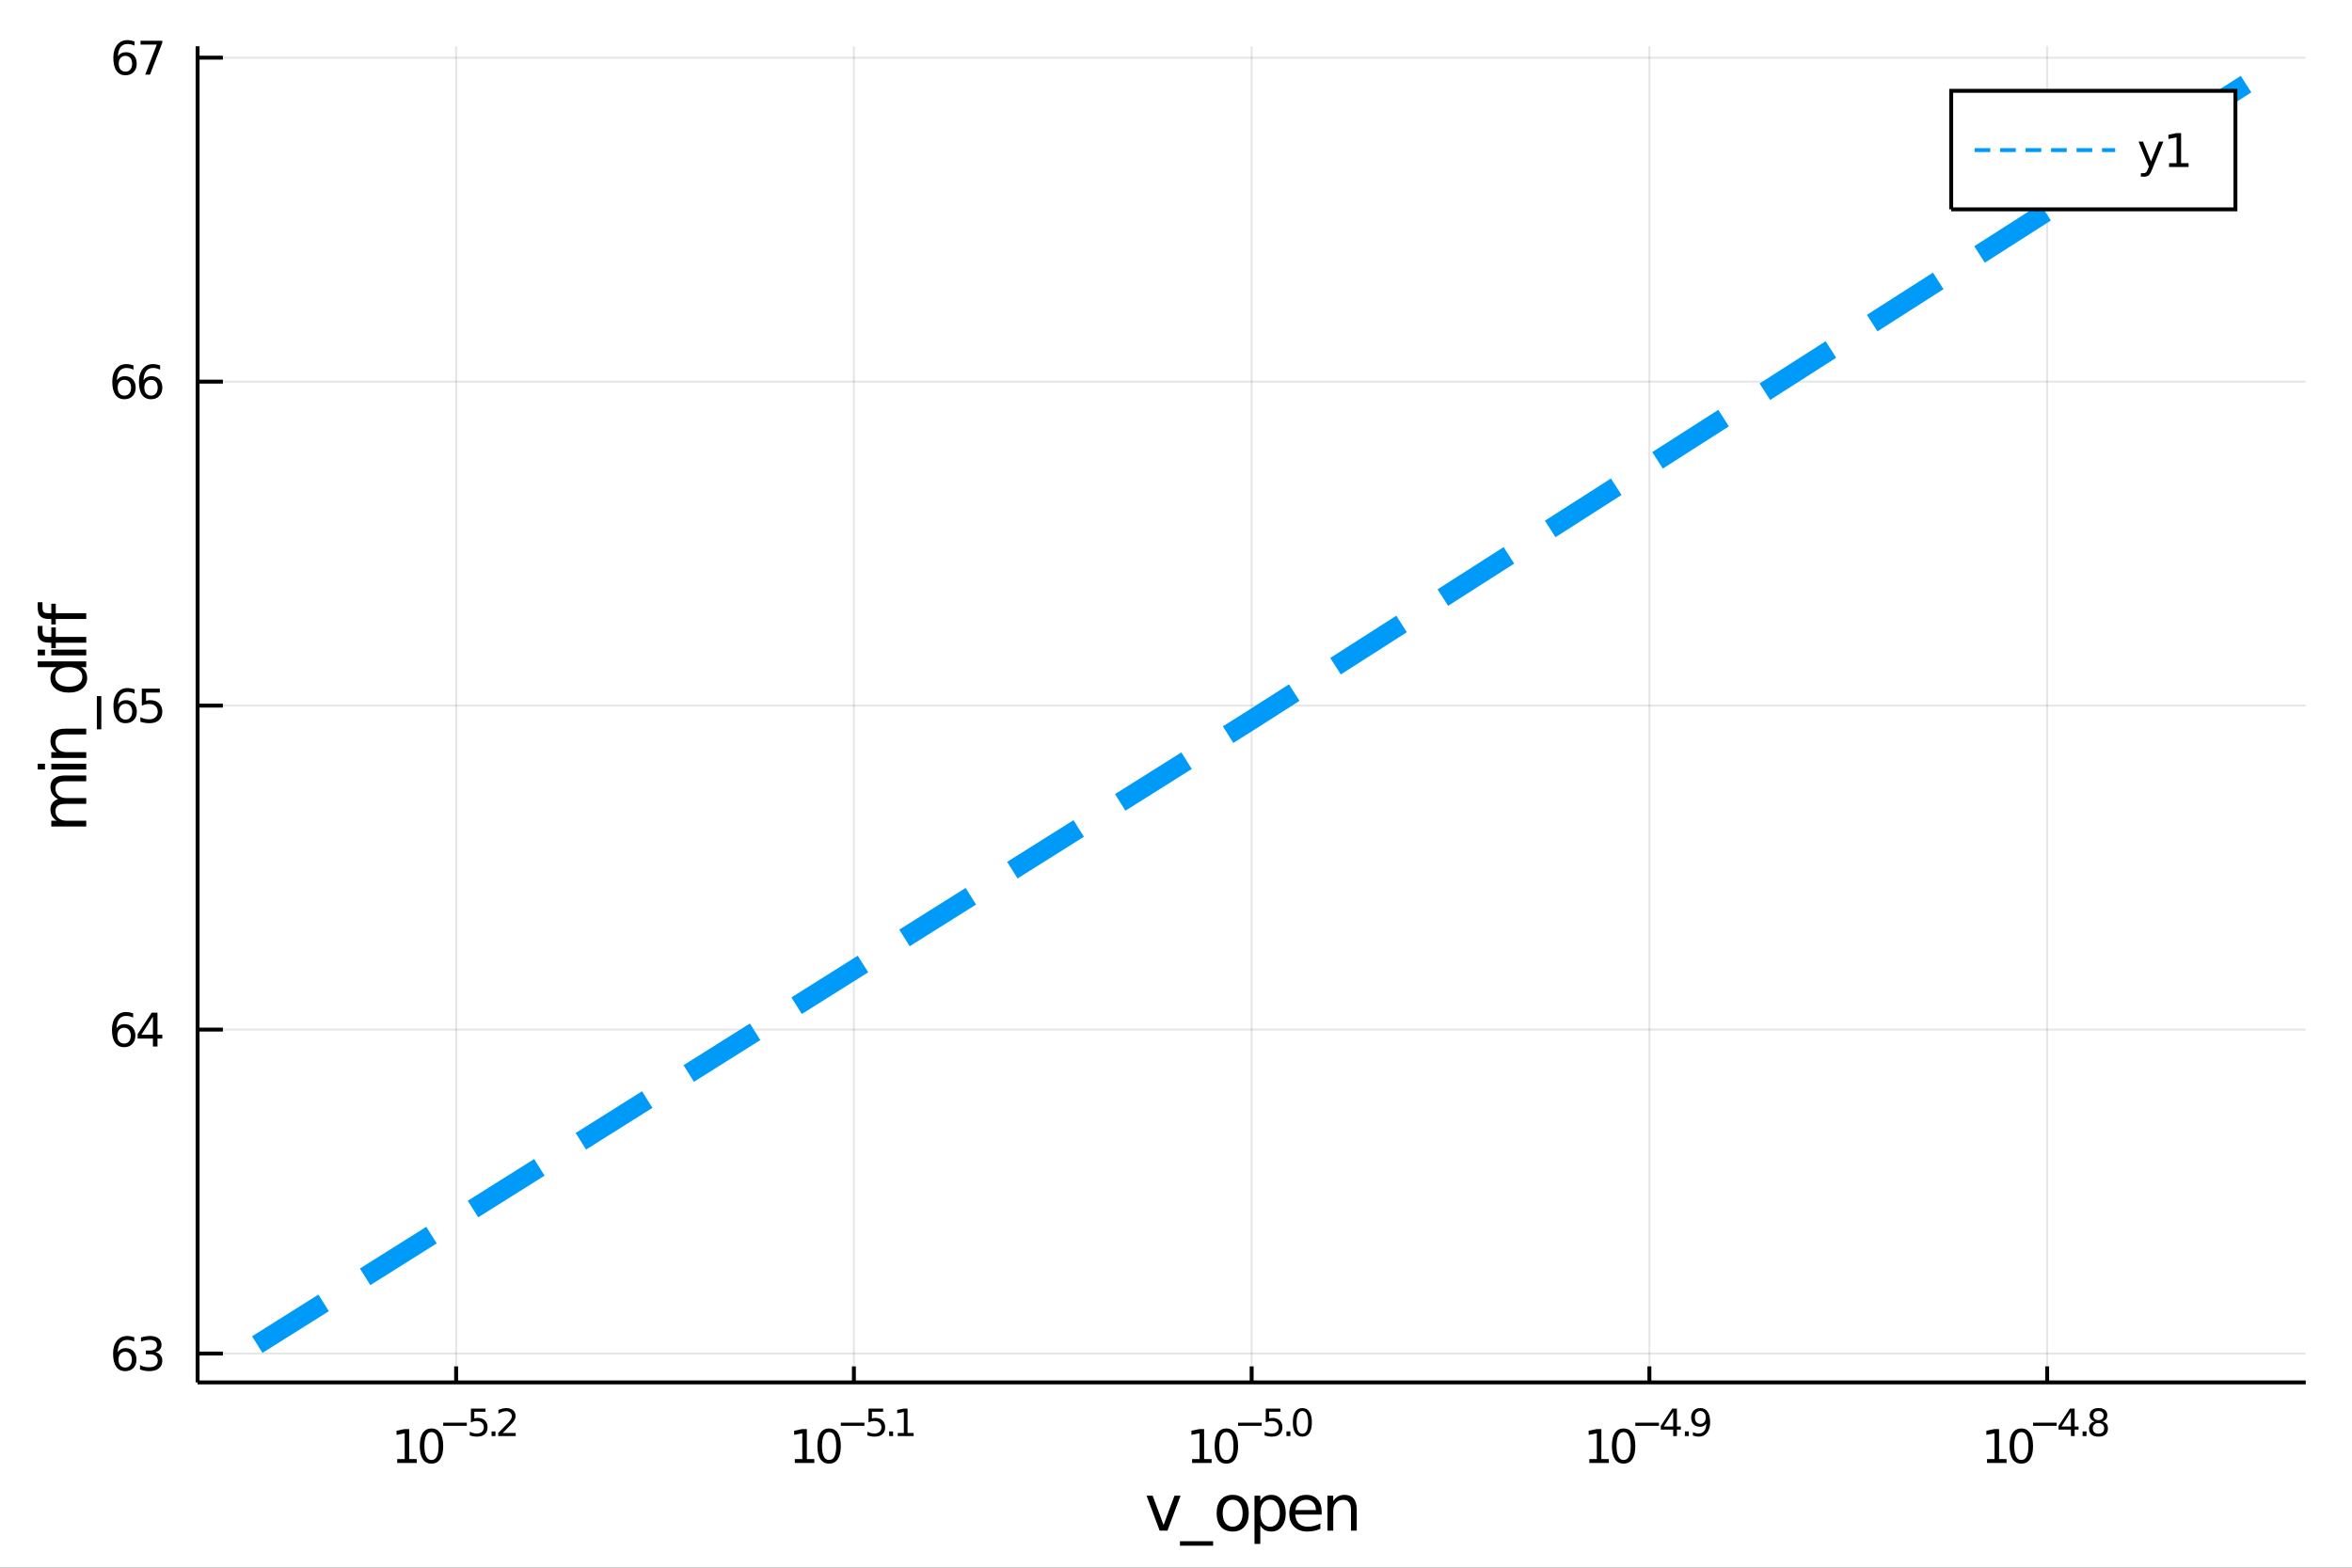 <?xml version="1.0" encoding="utf-8"?>
<svg xmlns="http://www.w3.org/2000/svg" xmlns:xlink="http://www.w3.org/1999/xlink" width="600" height="400" viewBox="0 0 2400 1600">
<rect x="0" y="0" width="2400" height="1600" fill="#333333" stroke="none"/>
<defs>
  <clipPath id="clip800">
    <rect x="0" y="0" width="2400" height="1600"/>
  </clipPath>
</defs>
<path clip-path="url(#clip800)" d="
M0 1600 L2400 1600 L2400 0 L0 0  Z
  " fill="#ffffff" fill-rule="evenodd" fill-opacity="1"/>
<defs>
  <clipPath id="clip801">
    <rect x="480" y="0" width="1681" height="1600"/>
  </clipPath>
</defs>
<path clip-path="url(#clip800)" d="
M201.626 1410.9 L2352.76 1410.9 L2352.76 47.244 L201.626 47.244  Z
  " fill="#ffffff" fill-rule="evenodd" fill-opacity="1"/>
<defs>
  <clipPath id="clip802">
    <rect x="201" y="47" width="2152" height="1365"/>
  </clipPath>
</defs>
<polyline clip-path="url(#clip802)" style="stroke:#000000; stroke-width:2; stroke-opacity:0.1; fill:none" points="
  465.443,1410.9 465.443,47.244 
  "/>
<polyline clip-path="url(#clip802)" style="stroke:#000000; stroke-width:2; stroke-opacity:0.1; fill:none" points="
  871.317,1410.9 871.317,47.244 
  "/>
<polyline clip-path="url(#clip802)" style="stroke:#000000; stroke-width:2; stroke-opacity:0.1; fill:none" points="
  1277.19,1410.9 1277.19,47.244 
  "/>
<polyline clip-path="url(#clip802)" style="stroke:#000000; stroke-width:2; stroke-opacity:0.1; fill:none" points="
  1683.06,1410.9 1683.06,47.244 
  "/>
<polyline clip-path="url(#clip802)" style="stroke:#000000; stroke-width:2; stroke-opacity:0.1; fill:none" points="
  2088.94,1410.9 2088.94,47.244 
  "/>
<polyline clip-path="url(#clip800)" style="stroke:#000000; stroke-width:4; stroke-opacity:1; fill:none" points="
  201.626,1410.9 2352.76,1410.9 
  "/>
<polyline clip-path="url(#clip800)" style="stroke:#000000; stroke-width:4; stroke-opacity:1; fill:none" points="
  465.443,1410.9 465.443,1394.53 
  "/>
<polyline clip-path="url(#clip800)" style="stroke:#000000; stroke-width:4; stroke-opacity:1; fill:none" points="
  871.317,1410.9 871.317,1394.53 
  "/>
<polyline clip-path="url(#clip800)" style="stroke:#000000; stroke-width:4; stroke-opacity:1; fill:none" points="
  1277.19,1410.9 1277.19,1394.53 
  "/>
<polyline clip-path="url(#clip800)" style="stroke:#000000; stroke-width:4; stroke-opacity:1; fill:none" points="
  1683.06,1410.9 1683.06,1394.53 
  "/>
<polyline clip-path="url(#clip800)" style="stroke:#000000; stroke-width:4; stroke-opacity:1; fill:none" points="
  2088.94,1410.9 2088.94,1394.53 
  "/>
<path clip-path="url(#clip800)" d="M 0 0 M405.324 1489.17 L412.963 1489.17 L412.963 1462.8 L404.652 1464.47 L404.652 1460.21 L412.916 1458.54 L417.592 1458.54 L417.592 1489.17 L425.231 1489.17 L425.231 1493.1 L405.324 1493.1 L405.324 1489.17 Z" fill="#000000" fill-rule="evenodd" fill-opacity="1" /><path clip-path="url(#clip800)" d="M 0 0 M440.3 1461.62 Q436.689 1461.62 434.861 1465.19 Q433.055 1468.73 433.055 1475.86 Q433.055 1482.97 434.861 1486.53 Q436.689 1490.07 440.3 1490.07 Q443.935 1490.07 445.74 1486.53 Q447.569 1482.97 447.569 1475.86 Q447.569 1468.73 445.74 1465.19 Q443.935 1461.62 440.3 1461.62 M440.3 1457.92 Q446.111 1457.92 449.166 1462.53 Q452.245 1467.11 452.245 1475.86 Q452.245 1484.59 449.166 1489.19 Q446.111 1493.78 440.3 1493.78 Q434.49 1493.78 431.412 1489.19 Q428.356 1484.59 428.356 1475.86 Q428.356 1467.11 431.412 1462.53 Q434.49 1457.92 440.3 1457.92 Z" fill="#000000" fill-rule="evenodd" fill-opacity="1" /><path clip-path="url(#clip800)" d="M 0 0 M452.245 1452.02 L476.356 1452.02 L476.356 1455.22 L452.245 1455.22 L452.245 1452.02 Z" fill="#000000" fill-rule="evenodd" fill-opacity="1" /><path clip-path="url(#clip800)" d="M 0 0 M480.513 1437.61 L495.427 1437.61 L495.427 1440.81 L483.992 1440.81 L483.992 1447.69 Q484.82 1447.41 485.647 1447.28 Q486.475 1447.13 487.302 1447.13 Q492.004 1447.13 494.75 1449.71 Q497.496 1452.28 497.496 1456.68 Q497.496 1461.22 494.675 1463.74 Q491.854 1466.24 486.719 1466.24 Q484.951 1466.24 483.108 1465.94 Q481.284 1465.64 479.328 1465.04 L479.328 1461.22 Q481.021 1462.14 482.826 1462.59 Q484.632 1463.04 486.644 1463.04 Q489.898 1463.04 491.798 1461.33 Q493.697 1459.62 493.697 1456.68 Q493.697 1453.75 491.798 1452.04 Q489.898 1450.33 486.644 1450.33 Q485.121 1450.33 483.597 1450.67 Q482.093 1451 480.513 1451.72 L480.513 1437.61 Z" fill="#000000" fill-rule="evenodd" fill-opacity="1" /><path clip-path="url(#clip800)" d="M 0 0 M501.615 1460.92 L505.584 1460.92 L505.584 1465.69 L501.615 1465.69 L501.615 1460.92 Z" fill="#000000" fill-rule="evenodd" fill-opacity="1" /><path clip-path="url(#clip800)" d="M 0 0 M512.975 1462.5 L526.235 1462.5 L526.235 1465.69 L508.405 1465.69 L508.405 1462.5 Q510.568 1460.26 514.292 1456.5 Q518.034 1452.72 518.994 1451.63 Q520.818 1449.58 521.533 1448.16 Q522.266 1446.74 522.266 1445.36 Q522.266 1443.12 520.686 1441.71 Q519.125 1440.3 516.605 1440.3 Q514.818 1440.3 512.825 1440.92 Q510.85 1441.54 508.593 1442.8 L508.593 1438.97 Q510.887 1438.05 512.881 1437.58 Q514.875 1437.11 516.53 1437.11 Q520.893 1437.11 523.489 1439.29 Q526.084 1441.47 526.084 1445.12 Q526.084 1446.85 525.426 1448.41 Q524.786 1449.95 523.075 1452.06 Q522.605 1452.6 520.084 1455.22 Q517.564 1457.81 512.975 1462.5 Z" fill="#000000" fill-rule="evenodd" fill-opacity="1" /><path clip-path="url(#clip800)" d="M 0 0 M811.047 1489.17 L818.686 1489.17 L818.686 1462.8 L810.376 1464.47 L810.376 1460.21 L818.639 1458.54 L823.315 1458.54 L823.315 1489.17 L830.954 1489.17 L830.954 1493.1 L811.047 1493.1 L811.047 1489.17 Z" fill="#000000" fill-rule="evenodd" fill-opacity="1" /><path clip-path="url(#clip800)" d="M 0 0 M846.024 1461.62 Q842.412 1461.62 840.584 1465.19 Q838.778 1468.73 838.778 1475.86 Q838.778 1482.97 840.584 1486.53 Q842.412 1490.07 846.024 1490.07 Q849.658 1490.07 851.463 1486.53 Q853.292 1482.97 853.292 1475.86 Q853.292 1468.73 851.463 1465.19 Q849.658 1461.62 846.024 1461.62 M846.024 1457.92 Q851.834 1457.92 854.889 1462.53 Q857.968 1467.11 857.968 1475.86 Q857.968 1484.59 854.889 1489.19 Q851.834 1493.78 846.024 1493.78 Q840.213 1493.78 837.135 1489.19 Q834.079 1484.59 834.079 1475.86 Q834.079 1467.11 837.135 1462.53 Q840.213 1457.92 846.024 1457.92 Z" fill="#000000" fill-rule="evenodd" fill-opacity="1" /><path clip-path="url(#clip800)" d="M 0 0 M857.968 1452.02 L882.08 1452.02 L882.08 1455.22 L857.968 1455.22 L857.968 1452.02 Z" fill="#000000" fill-rule="evenodd" fill-opacity="1" /><path clip-path="url(#clip800)" d="M 0 0 M886.236 1437.61 L901.151 1437.61 L901.151 1440.81 L889.715 1440.81 L889.715 1447.69 Q890.543 1447.41 891.371 1447.28 Q892.198 1447.13 893.026 1447.13 Q897.728 1447.13 900.474 1449.71 Q903.219 1452.28 903.219 1456.68 Q903.219 1461.22 900.398 1463.74 Q897.577 1466.24 892.443 1466.24 Q890.675 1466.24 888.831 1465.94 Q887.007 1465.64 885.051 1465.04 L885.051 1461.22 Q886.744 1462.14 888.549 1462.59 Q890.355 1463.04 892.367 1463.04 Q895.621 1463.04 897.521 1461.33 Q899.42 1459.62 899.42 1456.68 Q899.42 1453.75 897.521 1452.04 Q895.621 1450.33 892.367 1450.33 Q890.844 1450.33 889.321 1450.67 Q887.816 1451 886.236 1451.72 L886.236 1437.61 Z" fill="#000000" fill-rule="evenodd" fill-opacity="1" /><path clip-path="url(#clip800)" d="M 0 0 M907.338 1460.92 L911.307 1460.92 L911.307 1465.69 L907.338 1465.69 L907.338 1460.92 Z" fill="#000000" fill-rule="evenodd" fill-opacity="1" /><path clip-path="url(#clip800)" d="M 0 0 M916.084 1462.5 L922.291 1462.5 L922.291 1441.07 L915.539 1442.43 L915.539 1438.97 L922.253 1437.61 L926.052 1437.61 L926.052 1462.5 L932.259 1462.5 L932.259 1465.69 L916.084 1465.69 L916.084 1462.5 Z" fill="#000000" fill-rule="evenodd" fill-opacity="1" /><path clip-path="url(#clip800)" d="M 0 0 M1216.42 1489.17 L1224.06 1489.17 L1224.06 1462.8 L1215.75 1464.47 L1215.75 1460.21 L1224.01 1458.54 L1228.69 1458.54 L1228.69 1489.17 L1236.33 1489.17 L1236.33 1493.1 L1216.42 1493.1 L1216.42 1489.17 Z" fill="#000000" fill-rule="evenodd" fill-opacity="1" /><path clip-path="url(#clip800)" d="M 0 0 M1251.4 1461.62 Q1247.79 1461.62 1245.96 1465.19 Q1244.15 1468.73 1244.15 1475.86 Q1244.15 1482.97 1245.96 1486.53 Q1247.79 1490.07 1251.4 1490.07 Q1255.03 1490.07 1256.84 1486.53 Q1258.67 1482.97 1258.67 1475.86 Q1258.67 1468.73 1256.84 1465.19 Q1255.03 1461.62 1251.4 1461.62 M1251.4 1457.92 Q1257.21 1457.92 1260.26 1462.53 Q1263.34 1467.11 1263.34 1475.86 Q1263.34 1484.59 1260.26 1489.19 Q1257.21 1493.78 1251.4 1493.78 Q1245.59 1493.78 1242.51 1489.19 Q1239.45 1484.59 1239.45 1475.86 Q1239.45 1467.11 1242.51 1462.53 Q1245.59 1457.92 1251.4 1457.92 Z" fill="#000000" fill-rule="evenodd" fill-opacity="1" /><path clip-path="url(#clip800)" d="M 0 0 M1263.34 1452.02 L1287.45 1452.02 L1287.45 1455.22 L1263.34 1455.22 L1263.34 1452.02 Z" fill="#000000" fill-rule="evenodd" fill-opacity="1" /><path clip-path="url(#clip800)" d="M 0 0 M1291.61 1437.61 L1306.53 1437.61 L1306.53 1440.81 L1295.09 1440.81 L1295.09 1447.69 Q1295.92 1447.41 1296.75 1447.28 Q1297.57 1447.13 1298.4 1447.13 Q1303.1 1447.13 1305.85 1449.71 Q1308.59 1452.28 1308.59 1456.68 Q1308.59 1461.22 1305.77 1463.74 Q1302.95 1466.24 1297.82 1466.24 Q1296.05 1466.24 1294.21 1465.94 Q1292.38 1465.64 1290.43 1465.04 L1290.43 1461.22 Q1292.12 1462.14 1293.92 1462.59 Q1295.73 1463.04 1297.74 1463.04 Q1301 1463.04 1302.9 1461.33 Q1304.8 1459.62 1304.8 1456.68 Q1304.8 1453.75 1302.9 1452.04 Q1301 1450.33 1297.74 1450.33 Q1296.22 1450.33 1294.7 1450.67 Q1293.19 1451 1291.61 1451.72 L1291.61 1437.61 Z" fill="#000000" fill-rule="evenodd" fill-opacity="1" /><path clip-path="url(#clip800)" d="M 0 0 M1312.71 1460.92 L1316.68 1460.92 L1316.68 1465.69 L1312.71 1465.69 L1312.71 1460.92 Z" fill="#000000" fill-rule="evenodd" fill-opacity="1" /><path clip-path="url(#clip800)" d="M 0 0 M1328.93 1440.11 Q1325.99 1440.11 1324.51 1443.01 Q1323.04 1445.89 1323.04 1451.68 Q1323.04 1457.46 1324.51 1460.35 Q1325.99 1463.23 1328.93 1463.23 Q1331.88 1463.23 1333.35 1460.35 Q1334.83 1457.46 1334.83 1451.68 Q1334.83 1445.89 1333.35 1443.01 Q1331.88 1440.11 1328.93 1440.11 M1328.93 1437.11 Q1333.65 1437.11 1336.13 1440.85 Q1338.63 1444.57 1338.63 1451.68 Q1338.63 1458.77 1336.13 1462.51 Q1333.65 1466.24 1328.93 1466.24 Q1324.21 1466.24 1321.7 1462.51 Q1319.22 1458.77 1319.22 1451.68 Q1319.22 1444.57 1321.7 1440.85 Q1324.21 1437.11 1328.93 1437.11 Z" fill="#000000" fill-rule="evenodd" fill-opacity="1" /><path clip-path="url(#clip800)" d="M 0 0 M1621.77 1489.17 L1629.41 1489.17 L1629.41 1462.8 L1621.1 1464.47 L1621.1 1460.21 L1629.36 1458.54 L1634.04 1458.54 L1634.04 1489.17 L1641.68 1489.17 L1641.68 1493.1 L1621.77 1493.1 L1621.77 1489.17 Z" fill="#000000" fill-rule="evenodd" fill-opacity="1" /><path clip-path="url(#clip800)" d="M 0 0 M1656.75 1461.62 Q1653.13 1461.62 1651.31 1465.19 Q1649.5 1468.73 1649.5 1475.86 Q1649.5 1482.97 1651.31 1486.53 Q1653.13 1490.07 1656.75 1490.07 Q1660.38 1490.07 1662.19 1486.53 Q1664.01 1482.97 1664.01 1475.86 Q1664.01 1468.73 1662.19 1465.19 Q1660.38 1461.62 1656.75 1461.62 M1656.75 1457.92 Q1662.56 1457.92 1665.61 1462.53 Q1668.69 1467.11 1668.69 1475.86 Q1668.69 1484.59 1665.61 1489.19 Q1662.56 1493.78 1656.75 1493.78 Q1650.94 1493.78 1647.86 1489.19 Q1644.8 1484.59 1644.8 1475.86 Q1644.8 1467.11 1647.86 1462.53 Q1650.94 1457.92 1656.75 1457.92 Z" fill="#000000" fill-rule="evenodd" fill-opacity="1" /><path clip-path="url(#clip800)" d="M 0 0 M1668.69 1452.02 L1692.8 1452.02 L1692.8 1455.22 L1668.69 1455.22 L1668.69 1452.02 Z" fill="#000000" fill-rule="evenodd" fill-opacity="1" /><path clip-path="url(#clip800)" d="M 0 0 M1707.36 1440.92 L1697.77 1455.91 L1707.36 1455.91 L1707.36 1440.92 M1706.36 1437.61 L1711.14 1437.61 L1711.14 1455.91 L1715.15 1455.91 L1715.15 1459.07 L1711.14 1459.07 L1711.14 1465.69 L1707.36 1465.69 L1707.36 1459.07 L1694.68 1459.07 L1694.68 1455.41 L1706.36 1437.61 Z" fill="#000000" fill-rule="evenodd" fill-opacity="1" /><path clip-path="url(#clip800)" d="M 0 0 M1719.26 1460.92 L1723.23 1460.92 L1723.23 1465.69 L1719.26 1465.69 L1719.26 1460.92 Z" fill="#000000" fill-rule="evenodd" fill-opacity="1" /><path clip-path="url(#clip800)" d="M 0 0 M1727.46 1465.11 L1727.46 1461.65 Q1728.89 1462.33 1730.36 1462.68 Q1731.83 1463.04 1733.24 1463.04 Q1737 1463.04 1738.97 1460.52 Q1740.97 1457.98 1741.25 1452.83 Q1740.16 1454.45 1738.49 1455.31 Q1736.81 1456.18 1734.78 1456.18 Q1730.57 1456.18 1728.1 1453.64 Q1725.66 1451.08 1725.66 1446.66 Q1725.66 1442.33 1728.22 1439.72 Q1730.77 1437.11 1735.03 1437.11 Q1739.9 1437.11 1742.45 1440.85 Q1745.03 1444.57 1745.03 1451.68 Q1745.03 1458.32 1741.87 1462.29 Q1738.73 1466.24 1733.41 1466.24 Q1731.98 1466.24 1730.51 1465.96 Q1729.04 1465.67 1727.46 1465.11 M1735.03 1453.21 Q1737.58 1453.21 1739.07 1451.46 Q1740.57 1449.71 1740.57 1446.66 Q1740.57 1443.63 1739.07 1441.88 Q1737.58 1440.11 1735.03 1440.11 Q1732.47 1440.11 1730.96 1441.88 Q1729.48 1443.63 1729.48 1446.66 Q1729.48 1449.71 1730.96 1451.46 Q1732.47 1453.21 1735.03 1453.21 Z" fill="#000000" fill-rule="evenodd" fill-opacity="1" /><path clip-path="url(#clip800)" d="M 0 0 M2027.61 1489.17 L2035.24 1489.17 L2035.24 1462.8 L2026.93 1464.47 L2026.93 1460.21 L2035.2 1458.54 L2039.87 1458.54 L2039.87 1489.17 L2047.51 1489.17 L2047.51 1493.1 L2027.61 1493.1 L2027.61 1489.17 Z" fill="#000000" fill-rule="evenodd" fill-opacity="1" /><path clip-path="url(#clip800)" d="M 0 0 M2062.58 1461.62 Q2058.97 1461.62 2057.14 1465.19 Q2055.34 1468.73 2055.34 1475.86 Q2055.34 1482.97 2057.14 1486.53 Q2058.97 1490.07 2062.58 1490.07 Q2066.22 1490.07 2068.02 1486.53 Q2069.85 1482.97 2069.85 1475.86 Q2069.85 1468.73 2068.02 1465.19 Q2066.22 1461.62 2062.58 1461.62 M2062.58 1457.92 Q2068.39 1457.92 2071.45 1462.53 Q2074.53 1467.11 2074.53 1475.86 Q2074.53 1484.59 2071.45 1489.19 Q2068.39 1493.78 2062.58 1493.78 Q2056.77 1493.78 2053.69 1489.19 Q2050.64 1484.59 2050.64 1475.86 Q2050.64 1467.11 2053.69 1462.53 Q2056.77 1457.92 2062.58 1457.92 Z" fill="#000000" fill-rule="evenodd" fill-opacity="1" /><path clip-path="url(#clip800)" d="M 0 0 M2074.53 1452.02 L2098.64 1452.02 L2098.64 1455.22 L2074.53 1455.22 L2074.53 1452.02 Z" fill="#000000" fill-rule="evenodd" fill-opacity="1" /><path clip-path="url(#clip800)" d="M 0 0 M2113.19 1440.92 L2103.6 1455.91 L2113.19 1455.91 L2113.19 1440.92 M2112.2 1437.61 L2116.98 1437.61 L2116.98 1455.91 L2120.98 1455.91 L2120.98 1459.07 L2116.98 1459.07 L2116.98 1465.69 L2113.19 1465.69 L2113.19 1459.07 L2100.52 1459.07 L2100.52 1455.41 L2112.2 1437.61 Z" fill="#000000" fill-rule="evenodd" fill-opacity="1" /><path clip-path="url(#clip800)" d="M 0 0 M2125.1 1460.92 L2129.07 1460.92 L2129.07 1465.69 L2125.1 1465.69 L2125.1 1460.92 Z" fill="#000000" fill-rule="evenodd" fill-opacity="1" /><path clip-path="url(#clip800)" d="M 0 0 M2141.31 1452.36 Q2138.6 1452.36 2137.04 1453.81 Q2135.5 1455.26 2135.5 1457.79 Q2135.5 1460.33 2137.04 1461.78 Q2138.6 1463.23 2141.31 1463.23 Q2144.02 1463.23 2145.58 1461.78 Q2147.14 1460.31 2147.14 1457.79 Q2147.14 1455.26 2145.58 1453.81 Q2144.04 1452.36 2141.31 1452.36 M2137.51 1450.74 Q2135.07 1450.14 2133.7 1448.47 Q2132.34 1446.79 2132.34 1444.38 Q2132.34 1441.02 2134.73 1439.06 Q2137.14 1437.11 2141.31 1437.11 Q2145.51 1437.11 2147.9 1439.06 Q2150.28 1441.02 2150.28 1444.38 Q2150.28 1446.79 2148.91 1448.47 Q2147.56 1450.14 2145.13 1450.74 Q2147.88 1451.38 2149.4 1453.24 Q2150.94 1455.1 2150.94 1457.79 Q2150.94 1461.88 2148.44 1464.06 Q2145.96 1466.24 2141.31 1466.24 Q2136.67 1466.24 2134.17 1464.06 Q2131.68 1461.88 2131.68 1457.79 Q2131.68 1455.1 2133.23 1453.24 Q2134.77 1451.38 2137.51 1450.74 M2136.12 1444.74 Q2136.12 1446.92 2137.48 1448.15 Q2138.85 1449.37 2141.31 1449.37 Q2143.76 1449.37 2145.13 1448.15 Q2146.52 1446.92 2146.52 1444.74 Q2146.52 1442.56 2145.13 1441.34 Q2143.76 1440.11 2141.31 1440.11 Q2138.85 1440.11 2137.48 1441.34 Q2136.12 1442.56 2136.12 1444.74 Z" fill="#000000" fill-rule="evenodd" fill-opacity="1" /><path clip-path="url(#clip800)" d="M 0 0 M1169.96 1526.54 L1176.17 1526.54 L1187.31 1556.46 L1198.45 1526.54 L1204.65 1526.54 L1191.29 1562.19 L1183.33 1562.19 L1169.96 1526.54 Z" fill="#000000" fill-rule="evenodd" fill-opacity="1" /><path clip-path="url(#clip800)" d="M 0 0 M1237.88 1573.01 L1237.88 1577.56 L1204.02 1577.56 L1204.02 1573.01 L1237.88 1573.01 Z" fill="#000000" fill-rule="evenodd" fill-opacity="1" /><path clip-path="url(#clip800)" d="M 0 0 M1257.84 1530.64 Q1253.13 1530.64 1250.39 1534.34 Q1247.65 1538 1247.65 1544.39 Q1247.65 1550.79 1250.36 1554.48 Q1253.1 1558.14 1257.84 1558.14 Q1262.52 1558.14 1265.26 1554.45 Q1267.99 1550.76 1267.99 1544.39 Q1267.99 1538.06 1265.26 1534.37 Q1262.52 1530.64 1257.84 1530.64 M1257.84 1525.68 Q1265.48 1525.68 1269.84 1530.64 Q1274.2 1535.61 1274.2 1544.39 Q1274.2 1553.15 1269.84 1558.14 Q1265.48 1563.11 1257.84 1563.11 Q1250.17 1563.11 1245.81 1558.14 Q1241.48 1553.15 1241.48 1544.39 Q1241.48 1535.61 1245.81 1530.64 Q1250.17 1525.68 1257.84 1525.68 Z" fill="#000000" fill-rule="evenodd" fill-opacity="1" /><path clip-path="url(#clip800)" d="M 0 0 M1286.01 1556.84 L1286.01 1575.74 L1280.12 1575.74 L1280.12 1526.54 L1286.01 1526.54 L1286.01 1531.95 Q1287.85 1528.77 1290.65 1527.24 Q1293.49 1525.68 1297.4 1525.68 Q1303.89 1525.68 1307.94 1530.83 Q1312.01 1535.99 1312.01 1544.39 Q1312.01 1552.8 1307.94 1557.95 Q1303.89 1563.11 1297.4 1563.11 Q1293.49 1563.11 1290.65 1561.58 Q1287.85 1560.02 1286.01 1556.84 M1305.93 1544.39 Q1305.93 1537.93 1303.26 1534.27 Q1300.62 1530.58 1295.97 1530.58 Q1291.32 1530.58 1288.65 1534.27 Q1286.01 1537.93 1286.01 1544.39 Q1286.01 1550.85 1288.65 1554.55 Q1291.32 1558.21 1295.97 1558.21 Q1300.62 1558.21 1303.26 1554.55 Q1305.93 1550.85 1305.93 1544.39 Z" fill="#000000" fill-rule="evenodd" fill-opacity="1" /><path clip-path="url(#clip800)" d="M 0 0 M1348.65 1542.9 L1348.65 1545.76 L1321.72 1545.76 Q1322.1 1551.81 1325.35 1554.99 Q1328.63 1558.14 1334.45 1558.14 Q1337.82 1558.14 1340.98 1557.32 Q1344.16 1556.49 1347.28 1554.83 L1347.28 1560.37 Q1344.13 1561.71 1340.82 1562.41 Q1337.51 1563.11 1334.1 1563.11 Q1325.57 1563.11 1320.57 1558.14 Q1315.61 1553.18 1315.61 1544.71 Q1315.61 1535.96 1320.32 1530.83 Q1325.06 1525.68 1333.08 1525.68 Q1340.27 1525.68 1344.44 1530.33 Q1348.65 1534.94 1348.65 1542.9 M1342.79 1541.18 Q1342.73 1536.37 1340.08 1533.51 Q1337.47 1530.64 1333.15 1530.64 Q1328.24 1530.64 1325.28 1533.41 Q1322.36 1536.18 1321.91 1541.21 L1342.79 1541.18 Z" fill="#000000" fill-rule="evenodd" fill-opacity="1" /><path clip-path="url(#clip800)" d="M 0 0 M1384.42 1540.67 L1384.42 1562.19 L1378.56 1562.19 L1378.56 1540.86 Q1378.56 1535.8 1376.59 1533.29 Q1374.62 1530.77 1370.67 1530.77 Q1365.93 1530.77 1363.19 1533.79 Q1360.45 1536.82 1360.45 1542.04 L1360.45 1562.19 L1354.57 1562.19 L1354.57 1526.54 L1360.45 1526.54 L1360.45 1532.08 Q1362.55 1528.86 1365.39 1527.27 Q1368.25 1525.68 1371.98 1525.68 Q1378.12 1525.68 1381.27 1529.5 Q1384.42 1533.29 1384.42 1540.67 Z" fill="#000000" fill-rule="evenodd" fill-opacity="1" /><polyline clip-path="url(#clip802)" style="stroke:#000000; stroke-width:2; stroke-opacity:0.1; fill:none" points="
  201.626,1381.46 2352.76,1381.46 
  "/>
<polyline clip-path="url(#clip802)" style="stroke:#000000; stroke-width:2; stroke-opacity:0.1; fill:none" points="
  201.626,1050.81 2352.76,1050.81 
  "/>
<polyline clip-path="url(#clip802)" style="stroke:#000000; stroke-width:2; stroke-opacity:0.1; fill:none" points="
  201.626,720.157 2352.76,720.157 
  "/>
<polyline clip-path="url(#clip802)" style="stroke:#000000; stroke-width:2; stroke-opacity:0.1; fill:none" points="
  201.626,389.506 2352.76,389.506 
  "/>
<polyline clip-path="url(#clip802)" style="stroke:#000000; stroke-width:2; stroke-opacity:0.1; fill:none" points="
  201.626,58.856 2352.76,58.856 
  "/>
<polyline clip-path="url(#clip800)" style="stroke:#000000; stroke-width:4; stroke-opacity:1; fill:none" points="
  201.626,1410.9 201.626,47.244 
  "/>
<polyline clip-path="url(#clip800)" style="stroke:#000000; stroke-width:4; stroke-opacity:1; fill:none" points="
  201.626,1381.46 227.439,1381.46 
  "/>
<polyline clip-path="url(#clip800)" style="stroke:#000000; stroke-width:4; stroke-opacity:1; fill:none" points="
  201.626,1050.81 227.439,1050.81 
  "/>
<polyline clip-path="url(#clip800)" style="stroke:#000000; stroke-width:4; stroke-opacity:1; fill:none" points="
  201.626,720.157 227.439,720.157 
  "/>
<polyline clip-path="url(#clip800)" style="stroke:#000000; stroke-width:4; stroke-opacity:1; fill:none" points="
  201.626,389.506 227.439,389.506 
  "/>
<polyline clip-path="url(#clip800)" style="stroke:#000000; stroke-width:4; stroke-opacity:1; fill:none" points="
  201.626,58.856 227.439,58.856 
  "/>
<path clip-path="url(#clip800)" d="M 0 0 M127.732 1379.59 Q124.584 1379.59 122.732 1381.75 Q120.904 1383.9 120.904 1387.65 Q120.904 1391.38 122.732 1393.55 Q124.584 1395.71 127.732 1395.71 Q130.88 1395.71 132.709 1393.55 Q134.561 1391.38 134.561 1387.65 Q134.561 1383.9 132.709 1381.75 Q130.88 1379.59 127.732 1379.59 M137.015 1364.94 L137.015 1369.2 Q135.255 1368.37 133.45 1367.93 Q131.667 1367.49 129.908 1367.49 Q125.279 1367.49 122.825 1370.61 Q120.394 1373.74 120.047 1380.06 Q121.413 1378.04 123.473 1376.98 Q125.533 1375.89 128.01 1375.89 Q133.218 1375.89 136.228 1379.06 Q139.26 1382.21 139.26 1387.65 Q139.26 1392.97 136.112 1396.19 Q132.964 1399.41 127.732 1399.41 Q121.737 1399.41 118.566 1394.83 Q115.394 1390.22 115.394 1381.49 Q115.394 1373.3 119.283 1368.44 Q123.172 1363.55 129.723 1363.55 Q131.482 1363.55 133.265 1363.9 Q135.07 1364.25 137.015 1364.94 Z" fill="#000000" fill-rule="evenodd" fill-opacity="1" /><path clip-path="url(#clip800)" d="M 0 0 M158.496 1380.1 Q161.852 1380.82 163.727 1383.09 Q165.626 1385.36 165.626 1388.69 Q165.626 1393.81 162.107 1396.61 Q158.589 1399.41 152.107 1399.41 Q149.931 1399.41 147.616 1398.97 Q145.325 1398.55 142.871 1397.7 L142.871 1393.18 Q144.816 1394.32 147.13 1394.89 Q149.445 1395.47 151.968 1395.47 Q156.366 1395.47 158.658 1393.74 Q160.973 1392 160.973 1388.69 Q160.973 1385.64 158.82 1383.92 Q156.69 1382.19 152.871 1382.19 L148.843 1382.19 L148.843 1378.34 L153.056 1378.34 Q156.505 1378.34 158.334 1376.98 Q160.163 1375.59 160.163 1373 Q160.163 1370.33 158.265 1368.92 Q156.39 1367.49 152.871 1367.49 Q150.95 1367.49 148.751 1367.9 Q146.552 1368.32 143.913 1369.2 L143.913 1365.03 Q146.575 1364.29 148.89 1363.92 Q151.228 1363.55 153.288 1363.55 Q158.612 1363.55 161.714 1365.98 Q164.815 1368.39 164.815 1372.51 Q164.815 1375.38 163.172 1377.37 Q161.528 1379.34 158.496 1380.1 Z" fill="#000000" fill-rule="evenodd" fill-opacity="1" /><path clip-path="url(#clip800)" d="M 0 0 M126.598 1048.94 Q123.45 1048.94 121.598 1051.1 Q119.769 1053.25 119.769 1057 Q119.769 1060.73 121.598 1062.9 Q123.45 1065.05 126.598 1065.05 Q129.746 1065.05 131.575 1062.9 Q133.427 1060.73 133.427 1057 Q133.427 1053.25 131.575 1051.1 Q129.746 1048.94 126.598 1048.94 M135.88 1034.29 L135.88 1038.55 Q134.121 1037.72 132.316 1037.28 Q130.533 1036.84 128.774 1036.84 Q124.144 1036.84 121.691 1039.96 Q119.26 1043.09 118.913 1049.41 Q120.279 1047.39 122.339 1046.33 Q124.399 1045.24 126.876 1045.24 Q132.084 1045.24 135.093 1048.41 Q138.126 1051.56 138.126 1057 Q138.126 1062.32 134.978 1065.54 Q131.83 1068.76 126.598 1068.76 Q120.603 1068.76 117.431 1064.17 Q114.26 1059.57 114.26 1050.84 Q114.26 1042.65 118.149 1037.79 Q122.038 1032.9 128.589 1032.9 Q130.348 1032.9 132.13 1033.25 Q133.936 1033.6 135.88 1034.29 Z" fill="#000000" fill-rule="evenodd" fill-opacity="1" /><path clip-path="url(#clip800)" d="M 0 0 M156.042 1037.6 L144.237 1056.05 L156.042 1056.05 L156.042 1037.6 M154.815 1033.53 L160.695 1033.53 L160.695 1056.05 L165.626 1056.05 L165.626 1059.94 L160.695 1059.94 L160.695 1068.09 L156.042 1068.09 L156.042 1059.94 L140.441 1059.94 L140.441 1055.43 L154.815 1033.53 Z" fill="#000000" fill-rule="evenodd" fill-opacity="1" /><path clip-path="url(#clip800)" d="M 0 0 M128.08 718.293 Q124.931 718.293 123.08 720.446 Q121.251 722.599 121.251 726.349 Q121.251 730.075 123.08 732.251 Q124.931 734.404 128.08 734.404 Q131.228 734.404 133.056 732.251 Q134.908 730.075 134.908 726.349 Q134.908 722.599 133.056 720.446 Q131.228 718.293 128.08 718.293 M137.362 703.64 L137.362 707.9 Q135.603 707.066 133.797 706.627 Q132.015 706.187 130.255 706.187 Q125.626 706.187 123.172 709.312 Q120.742 712.437 120.394 718.756 Q121.76 716.742 123.82 715.677 Q125.88 714.589 128.357 714.589 Q133.566 714.589 136.575 717.761 Q139.607 720.909 139.607 726.349 Q139.607 731.673 136.459 734.89 Q133.311 738.108 128.08 738.108 Q122.084 738.108 118.913 733.525 Q115.742 728.918 115.742 720.191 Q115.742 711.997 119.63 707.136 Q123.519 702.252 130.07 702.252 Q131.83 702.252 133.612 702.599 Q135.417 702.946 137.362 703.64 Z" fill="#000000" fill-rule="evenodd" fill-opacity="1" /><path clip-path="url(#clip800)" d="M 0 0 M144.723 702.877 L163.079 702.877 L163.079 706.812 L149.005 706.812 L149.005 715.284 Q150.024 714.937 151.042 714.775 Q152.061 714.589 153.079 714.589 Q158.866 714.589 162.246 717.761 Q165.626 720.932 165.626 726.349 Q165.626 731.927 162.153 735.029 Q158.681 738.108 152.362 738.108 Q150.186 738.108 147.917 737.737 Q145.672 737.367 143.265 736.626 L143.265 731.927 Q145.348 733.062 147.57 733.617 Q149.792 734.173 152.269 734.173 Q156.274 734.173 158.612 732.066 Q160.95 729.96 160.95 726.349 Q160.95 722.738 158.612 720.631 Q156.274 718.525 152.269 718.525 Q150.394 718.525 148.519 718.941 Q146.667 719.358 144.723 720.238 L144.723 702.877 Z" fill="#000000" fill-rule="evenodd" fill-opacity="1" /><path clip-path="url(#clip800)" d="M 0 0 M126.922 387.643 Q123.774 387.643 121.922 389.795 Q120.093 391.948 120.093 395.698 Q120.093 399.425 121.922 401.601 Q123.774 403.754 126.922 403.754 Q130.07 403.754 131.899 401.601 Q133.751 399.425 133.751 395.698 Q133.751 391.948 131.899 389.795 Q130.07 387.643 126.922 387.643 M136.204 372.99 L136.204 377.249 Q134.445 376.416 132.64 375.976 Q130.857 375.536 129.098 375.536 Q124.468 375.536 122.015 378.661 Q119.584 381.786 119.237 388.106 Q120.603 386.092 122.663 385.027 Q124.723 383.939 127.2 383.939 Q132.408 383.939 135.417 387.11 Q138.45 390.258 138.45 395.698 Q138.45 401.022 135.302 404.24 Q132.154 407.457 126.922 407.457 Q120.927 407.457 117.756 402.874 Q114.584 398.268 114.584 389.541 Q114.584 381.346 118.473 376.485 Q122.362 371.601 128.913 371.601 Q130.672 371.601 132.455 371.948 Q134.26 372.296 136.204 372.99 Z" fill="#000000" fill-rule="evenodd" fill-opacity="1" /><path clip-path="url(#clip800)" d="M 0 0 M154.098 387.643 Q150.95 387.643 149.098 389.795 Q147.269 391.948 147.269 395.698 Q147.269 399.425 149.098 401.601 Q150.95 403.754 154.098 403.754 Q157.246 403.754 159.075 401.601 Q160.927 399.425 160.927 395.698 Q160.927 391.948 159.075 389.795 Q157.246 387.643 154.098 387.643 M163.38 372.99 L163.38 377.249 Q161.621 376.416 159.815 375.976 Q158.033 375.536 156.274 375.536 Q151.644 375.536 149.191 378.661 Q146.76 381.786 146.413 388.106 Q147.778 386.092 149.839 385.027 Q151.899 383.939 154.376 383.939 Q159.584 383.939 162.593 387.11 Q165.626 390.258 165.626 395.698 Q165.626 401.022 162.477 404.24 Q159.329 407.457 154.098 407.457 Q148.103 407.457 144.931 402.874 Q141.76 398.268 141.76 389.541 Q141.76 381.346 145.649 376.485 Q149.538 371.601 156.089 371.601 Q157.848 371.601 159.63 371.948 Q161.436 372.296 163.38 372.99 Z" fill="#000000" fill-rule="evenodd" fill-opacity="1" /><path clip-path="url(#clip800)" d="M 0 0 M127.987 56.992 Q124.839 56.992 122.987 59.145 Q121.158 61.298 121.158 65.048 Q121.158 68.775 122.987 70.951 Q124.839 73.103 127.987 73.103 Q131.135 73.103 132.964 70.951 Q134.816 68.775 134.816 65.048 Q134.816 61.298 132.964 59.145 Q131.135 56.992 127.987 56.992 M137.269 42.34 L137.269 46.599 Q135.51 45.765 133.704 45.326 Q131.922 44.886 130.163 44.886 Q125.533 44.886 123.08 48.011 Q120.649 51.136 120.302 57.455 Q121.668 55.441 123.728 54.377 Q125.788 53.288 128.265 53.288 Q133.473 53.288 136.482 56.46 Q139.515 59.608 139.515 65.048 Q139.515 70.372 136.367 73.589 Q133.218 76.807 127.987 76.807 Q121.992 76.807 118.82 72.224 Q115.649 67.617 115.649 58.89 Q115.649 50.696 119.538 45.835 Q123.427 40.951 129.978 40.951 Q131.737 40.951 133.519 41.298 Q135.325 41.645 137.269 42.34 Z" fill="#000000" fill-rule="evenodd" fill-opacity="1" /><path clip-path="url(#clip800)" d="M 0 0 M143.404 41.576 L165.626 41.576 L165.626 43.566 L153.079 76.136 L148.195 76.136 L160.001 45.511 L143.404 45.511 L143.404 41.576 Z" fill="#000000" fill-rule="evenodd" fill-opacity="1" /><path clip-path="url(#clip800)" d="M 0 0 M59.199 815.533 Q55.253 813.336 53.375 810.281 Q51.497 807.225 51.497 803.088 Q51.497 797.518 55.412 794.494 Q59.295 791.47 66.488 791.47 L88.004 791.47 L88.004 797.358 L66.679 797.358 Q61.555 797.358 59.072 799.173 Q56.589 800.987 56.589 804.711 Q56.589 809.262 59.613 811.904 Q62.637 814.546 67.857 814.546 L88.004 814.546 L88.004 820.434 L66.679 820.434 Q61.523 820.434 59.072 822.248 Q56.589 824.063 56.589 827.85 Q56.589 832.338 59.645 834.98 Q62.669 837.622 67.857 837.622 L88.004 837.622 L88.004 843.51 L52.356 843.51 L52.356 837.622 L57.894 837.622 Q54.616 835.616 53.056 832.815 Q51.497 830.015 51.497 826.163 Q51.497 822.28 53.47 819.575 Q55.444 816.838 59.199 815.533 Z" fill="#000000" fill-rule="evenodd" fill-opacity="1" /><path clip-path="url(#clip800)" d="M 0 0 M52.356 785.327 L52.356 779.471 L88.004 779.471 L88.004 785.327 L52.356 785.327 M38.479 785.327 L38.479 779.471 L45.895 779.471 L45.895 785.327 L38.479 785.327 Z" fill="#000000" fill-rule="evenodd" fill-opacity="1" /><path clip-path="url(#clip800)" d="M 0 0 M66.488 743.696 L88.004 743.696 L88.004 749.552 L66.679 749.552 Q61.618 749.552 59.104 751.525 Q56.589 753.499 56.589 757.446 Q56.589 762.188 59.613 764.925 Q62.637 767.662 67.857 767.662 L88.004 767.662 L88.004 773.551 L52.356 773.551 L52.356 767.662 L57.894 767.662 Q54.68 765.562 53.088 762.729 Q51.497 759.864 51.497 756.141 Q51.497 749.998 55.316 746.847 Q59.104 743.696 66.488 743.696 Z" fill="#000000" fill-rule="evenodd" fill-opacity="1" /><path clip-path="url(#clip800)" d="M 0 0 M98.826 710.467 L103.377 710.467 L103.377 744.332 L98.826 744.332 L98.826 710.467 Z" fill="#000000" fill-rule="evenodd" fill-opacity="1" /><path clip-path="url(#clip800)" d="M 0 0 M57.767 680.866 L38.479 680.866 L38.479 675.01 L88.004 675.01 L88.004 680.866 L82.657 680.866 Q85.84 682.712 87.399 685.545 Q88.927 688.346 88.927 692.292 Q88.927 698.754 83.771 702.828 Q78.615 706.87 70.212 706.87 Q61.809 706.87 56.653 702.828 Q51.497 698.754 51.497 692.292 Q51.497 688.346 53.056 685.545 Q54.584 682.712 57.767 680.866 M70.212 700.823 Q76.673 700.823 80.365 698.181 Q84.026 695.507 84.026 690.86 Q84.026 686.213 80.365 683.54 Q76.673 680.866 70.212 680.866 Q63.751 680.866 60.09 683.54 Q56.398 686.213 56.398 690.86 Q56.398 695.507 60.09 698.181 Q63.751 700.823 70.212 700.823 Z" fill="#000000" fill-rule="evenodd" fill-opacity="1" /><path clip-path="url(#clip800)" d="M 0 0 M52.356 668.867 L52.356 663.01 L88.004 663.01 L88.004 668.867 L52.356 668.867 M38.479 668.867 L38.479 663.01 L45.895 663.01 L45.895 668.867 L38.479 668.867 Z" fill="#000000" fill-rule="evenodd" fill-opacity="1" /><path clip-path="url(#clip800)" d="M 0 0 M38.479 638.821 L43.349 638.821 L43.349 644.422 Q43.349 647.573 44.622 648.815 Q45.895 650.024 49.205 650.024 L52.356 650.024 L52.356 640.38 L56.908 640.38 L56.908 650.024 L88.004 650.024 L88.004 655.912 L56.908 655.912 L56.908 661.514 L52.356 661.514 L52.356 655.912 L49.874 655.912 Q43.922 655.912 41.216 653.143 Q38.479 650.374 38.479 644.359 L38.479 638.821 Z" fill="#000000" fill-rule="evenodd" fill-opacity="1" /><path clip-path="url(#clip800)" d="M 0 0 M38.479 614.631 L43.349 614.631 L43.349 620.233 Q43.349 623.384 44.622 624.625 Q45.895 625.835 49.205 625.835 L52.356 625.835 L52.356 616.19 L56.908 616.19 L56.908 625.835 L88.004 625.835 L88.004 631.723 L56.908 631.723 L56.908 637.325 L52.356 637.325 L52.356 631.723 L49.874 631.723 Q43.922 631.723 41.216 628.954 Q38.479 626.185 38.479 620.169 L38.479 614.631 Z" fill="#000000" fill-rule="evenodd" fill-opacity="1" /><polyline clip-path="url(#clip802)" style="stroke:#009af9; stroke-width:20; stroke-opacity:1; fill:none" stroke-dasharray="80, 50" points="
  262.507,1372.3 1277.19,734.647 2291.87,85.838 
  "/>
<path clip-path="url(#clip800)" d="
M1991.02 213.659 L2281.05 213.659 L2281.05 92.699 L1991.02 92.699  Z
  " fill="#ffffff" fill-rule="evenodd" fill-opacity="1"/>
<polyline clip-path="url(#clip800)" style="stroke:#000000; stroke-width:4; stroke-opacity:1; fill:none" points="
  1991.02,213.659 2281.05,213.659 2281.05,92.699 1991.02,92.699 1991.02,213.659 
  "/>
<polyline clip-path="url(#clip800)" style="stroke:#009af9; stroke-width:4; stroke-opacity:1; fill:none" stroke-dasharray="16, 10" points="
  2014.92,153.179 2158.33,153.179 
  "/>
<path clip-path="url(#clip800)" d="M 0 0 M2196.07 172.867 Q2194.27 177.496 2192.55 178.908 Q2190.84 180.32 2187.97 180.32 L2184.57 180.32 L2184.57 176.755 L2187.07 176.755 Q2188.83 176.755 2189.8 175.922 Q2190.77 175.089 2191.95 171.987 L2192.72 170.043 L2182.23 144.533 L2186.74 144.533 L2194.85 164.811 L2202.95 144.533 L2207.46 144.533 L2196.07 172.867 Z" fill="#000000" fill-rule="evenodd" fill-opacity="1" /><path clip-path="url(#clip800)" d="M 0 0 M2213.34 166.524 L2220.98 166.524 L2220.98 140.158 L2212.67 141.825 L2212.67 137.566 L2220.93 135.899 L2225.61 135.899 L2225.61 166.524 L2233.25 166.524 L2233.25 170.459 L2213.34 170.459 L2213.34 166.524 Z" fill="#000000" fill-rule="evenodd" fill-opacity="1" /></svg>

